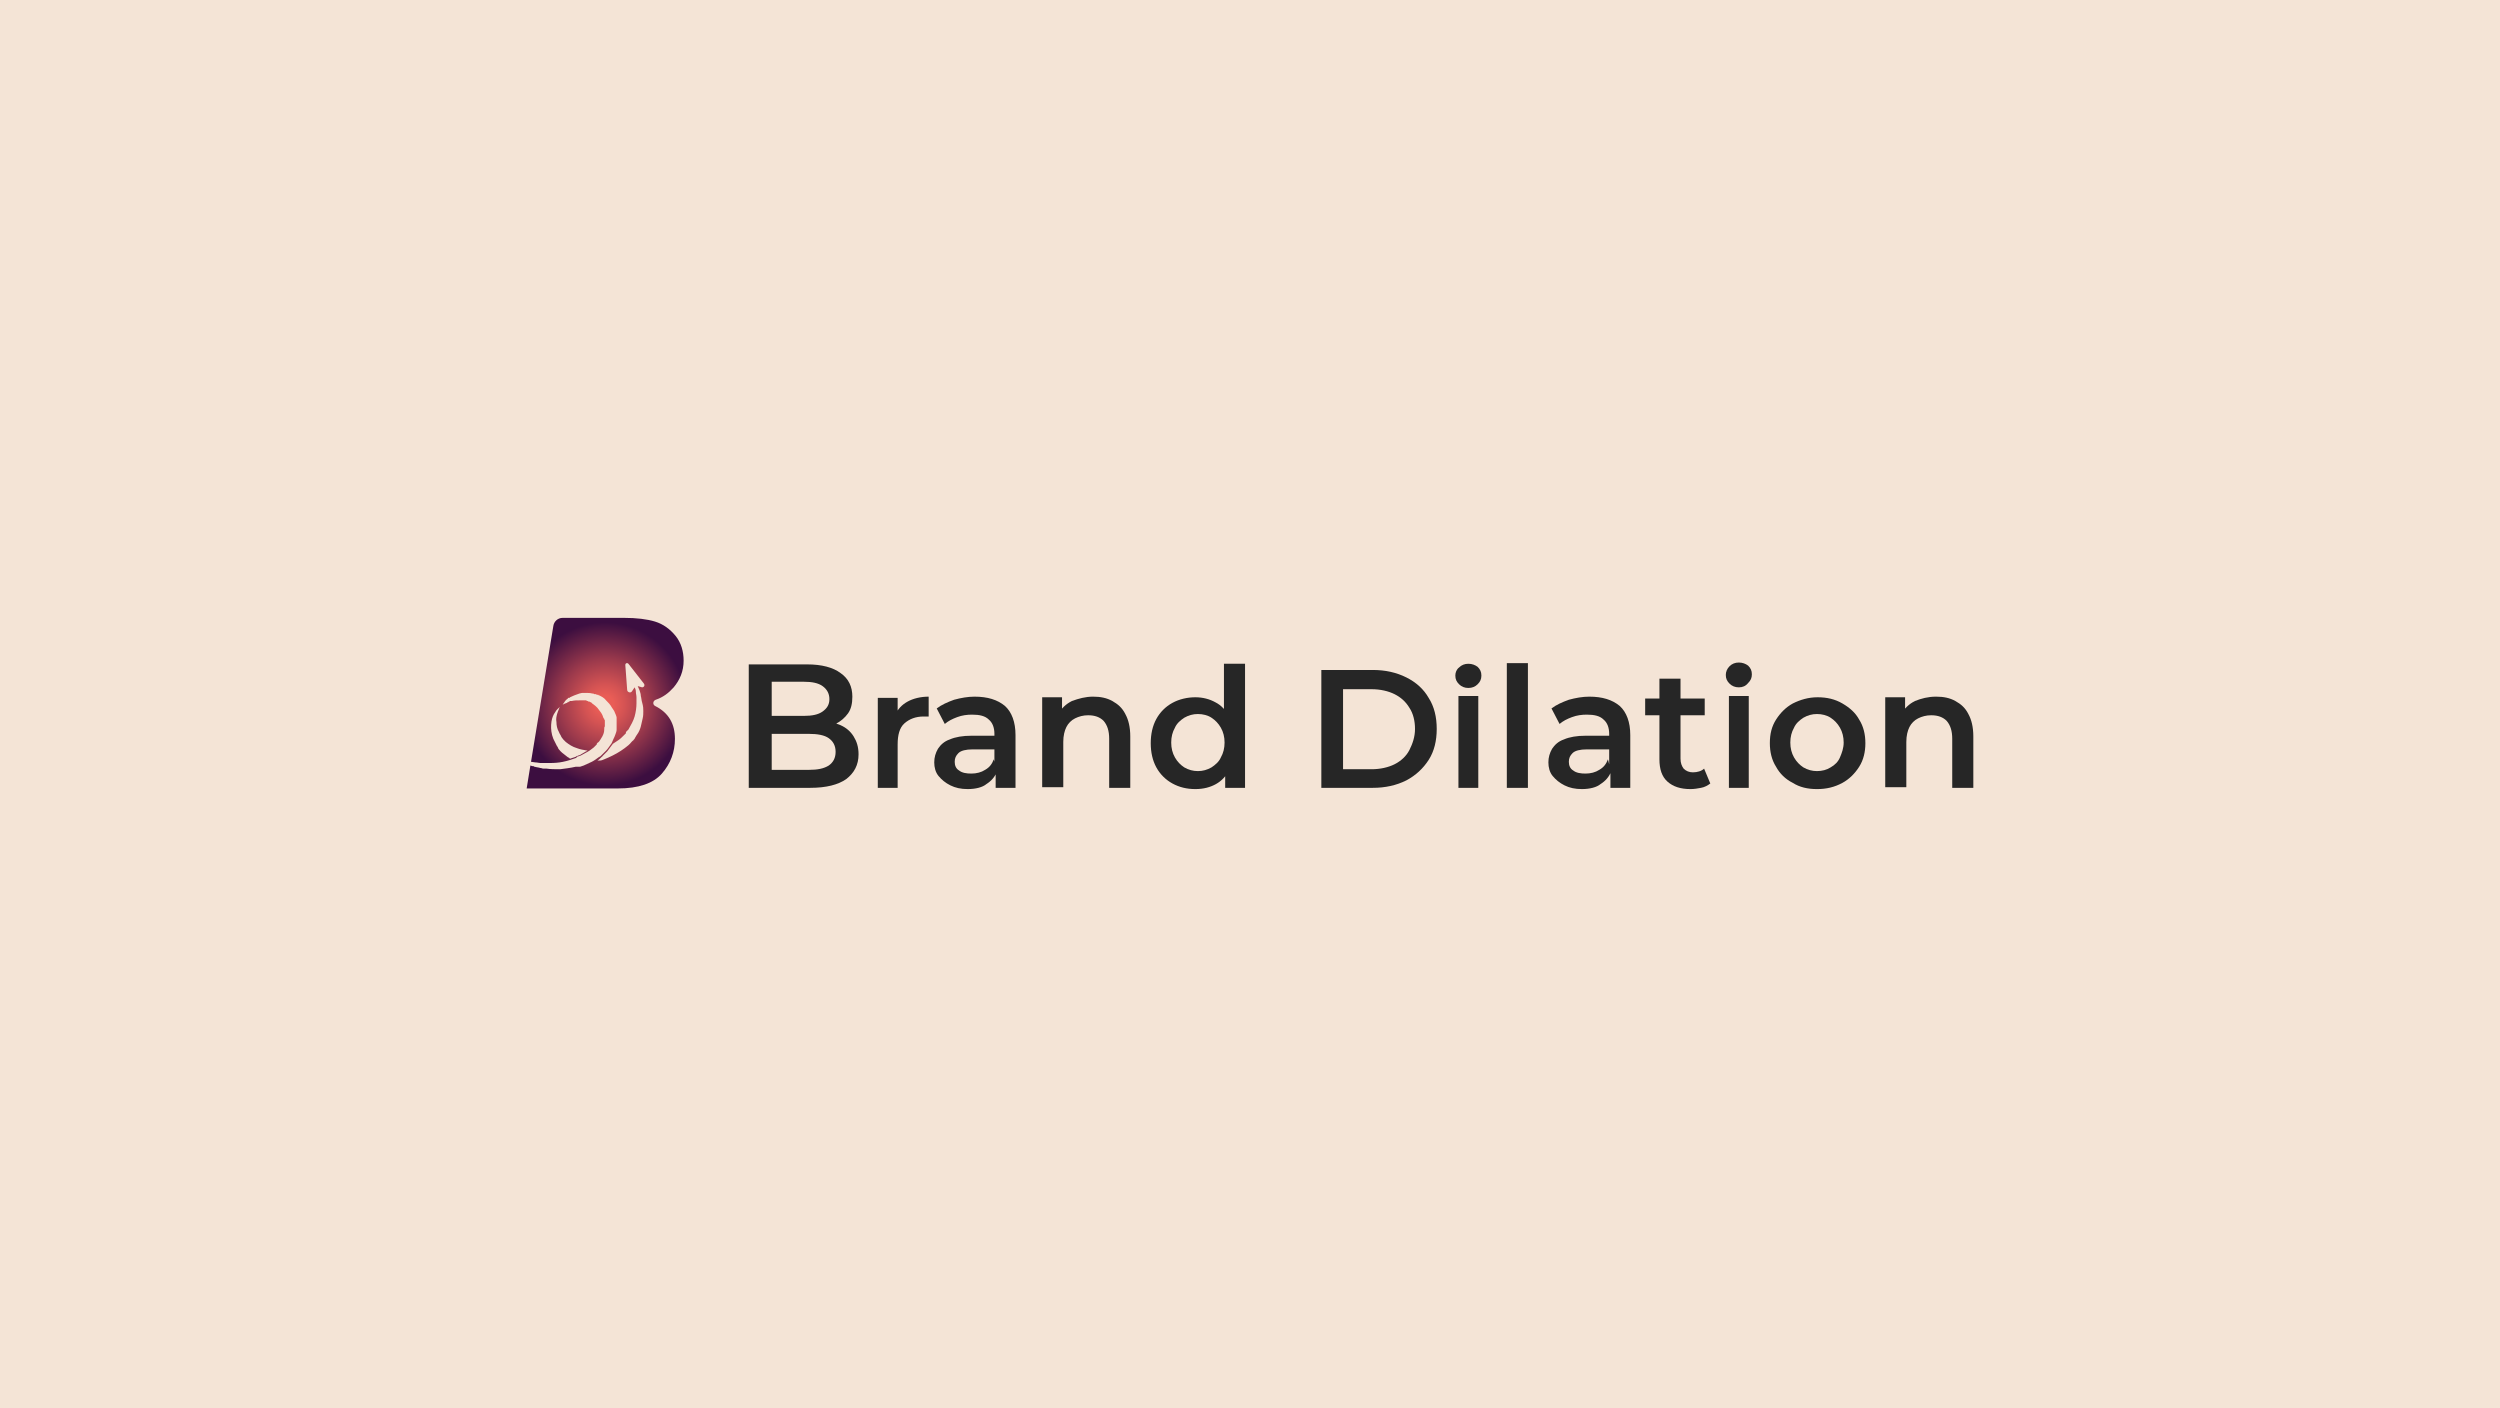 <?xml version="1.0" encoding="utf-8"?>
<!-- Generator: Adobe Illustrator 24.3.0, SVG Export Plug-In . SVG Version: 6.00 Build 0)  -->
<svg version="1.1" id="Layer_1" xmlns="http://www.w3.org/2000/svg" xmlns:xlink="http://www.w3.org/1999/xlink" x="0px" y="0px"
	 viewBox="0 0 403 227" style="enable-background:new 0 0 403 227;" xml:space="preserve">
<style type="text/css">
	.st0{fill:#F4E4D6;}
	.st1{fill:url(#SVGID_1_);}
	.st2{fill:#262626;}
</style>
<rect class="st0" width="403" height="227"/>
<g>
	<g>
		<radialGradient id="SVGID_1_" cx="97.506" cy="113.5" r="13.162" gradientUnits="userSpaceOnUse">
			<stop  offset="0.106" style="stop-color:#E95D56"/>
			<stop  offset="0.246" style="stop-color:#D45353"/>
			<stop  offset="0.538" style="stop-color:#9D3A4C"/>
			<stop  offset="0.952" style="stop-color:#461341"/>
			<stop  offset="1" style="stop-color:#3C0E40"/>
		</radialGradient>
		<path class="st1" d="M105.6,113.8c-0.4-0.2-0.4-0.8,0.1-1c1.2-0.4,2.1-1.1,2.9-2c1-1.2,1.6-2.6,1.6-4.3c0-1.5-0.4-2.9-1.3-4
			c-0.9-1.1-2-1.9-3.3-2.3c-1.3-0.4-3-0.6-5-0.6h-9.9c-0.8,0-1.4,0.6-1.5,1.3l-3.6,21.9c0.2,0,0.5,0.1,0.7,0.1
			c0.3,0,0.6,0.1,0.9,0.1c0.2,0,0.3,0,0.5,0c0,0,0.1,0,0.1,0c0,0,0.1,0,0.1,0c0.1,0,0.2,0,0.2,0c0.7,0,1.4,0,2.1-0.1
			c0.7-0.1,1.5-0.3,2.3-0.6c0.1,0,0.2-0.1,0.3-0.1c0,0,0.1,0,0.1-0.1c0.1,0,0.1,0,0.1-0.1c0.1,0,0.2-0.1,0.3-0.1
			c0.1,0,0.2-0.1,0.3-0.1c0.4-0.2,0.7-0.4,1.1-0.6c0.4-0.2,0.7-0.5,1-0.7c0.1-0.1,0.1-0.1,0.2-0.2l0.1-0.1l0.1-0.1h0v0l0,0v0l0,0
			l0,0l0.1-0.1l0,0l0,0l0,0l0-0.1c0.1-0.1,0.1-0.2,0.2-0.2c0,0,0.1-0.1,0.1-0.1c0,0,0.1-0.1,0.1-0.1c0.1-0.1,0.1-0.2,0.2-0.3
			c0.1-0.2,0.2-0.3,0.3-0.5c0.2-0.4,0.3-0.7,0.3-1.1c0-0.2,0-0.4,0.1-0.5l0-0.1v0l0,0l0,0l0-0.2l0-0.1l0,0l0,0c0,0,0,0,0,0l0-0.1
			l0-0.1l0-0.1c0,0,0-0.1,0-0.1c0,0,0-0.1,0-0.1c0-0.1,0-0.2-0.1-0.2c0-0.1,0-0.2-0.1-0.2c-0.1-0.3-0.2-0.6-0.4-0.9
			c-0.2-0.3-0.4-0.5-0.6-0.8c-0.2-0.2-0.4-0.4-0.7-0.6l0,0l0,0c0,0,0,0,0,0h0c0,0,0,0,0,0c0,0,0,0,0,0l0,0c0,0-0.1,0-0.1-0.1
			c0,0-0.1,0-0.1-0.1l0,0l0,0l0,0c-0.1,0-0.1-0.1-0.2-0.1c-0.1,0-0.1-0.1-0.2-0.1l0,0l0,0c0,0-0.1,0-0.1,0c-0.1,0-0.1-0.1-0.2-0.1
			c-0.1,0-0.1,0-0.2-0.1c-0.1,0-0.1,0-0.2,0c0,0-0.1,0-0.1,0c0,0-0.1,0-0.1,0c-0.1,0-0.1,0-0.2,0c-0.1,0-0.1,0-0.2,0
			c-0.1,0-0.1,0-0.2,0c-0.5,0-0.9,0-1.3,0.1c0,0-0.1,0-0.1,0l0,0c0,0-0.1,0-0.1,0c-0.1,0-0.2,0-0.2,0.1c-0.1,0-0.1,0-0.2,0.1
			c-0.1,0-0.1,0-0.2,0.1c-0.2,0.1-0.3,0.1-0.3,0.1l-0.4,0.2l0.2-0.3c0,0,0.1-0.1,0.2-0.3c0.1-0.1,0.2-0.2,0.3-0.3
			c0.1,0,0.1-0.1,0.2-0.2c0,0,0,0,0.1,0c0,0,0,0,0.1,0c0,0,0.1-0.1,0.1-0.1c0.4-0.2,0.9-0.4,1.5-0.6c0.1,0,0.3-0.1,0.5-0.1
			c0.1,0,0.2,0,0.3,0c0,0,0.1,0,0.1,0c0,0,0.1,0,0.1,0c0.4,0,0.7,0,1.1,0.1c0.1,0,0.2,0,0.3,0.1c0,0,0.1,0,0.2,0
			c0.1,0,0.1,0,0.2,0.1l0.1,0l0,0l0,0c0,0,0.1,0,0.1,0c0,0,0.1,0,0.1,0.1l0,0l0,0l0,0l0,0l0.1,0c0.4,0.2,0.8,0.4,1.1,0.8
			c0.3,0.3,0.7,0.7,0.9,1.1c0.1,0.1,0.1,0.2,0.2,0.3c0.1,0.1,0.1,0.2,0.2,0.3c0.1,0.2,0.2,0.5,0.3,0.7c0,0.1,0.1,0.2,0.1,0.4
			c0,0.1,0,0.1,0,0.2c0,0.1,0,0.1,0,0.2c0,0.1,0,0.1,0,0.2c0,0.1,0,0.1,0,0.2c0,0.1,0,0.1,0,0.2c0,0.1,0,0.2,0,0.3c0,0,0,0.1,0,0.1
			c0,0,0,0,0,0l0,0l0,0l0,0.1l0,0.2l0,0.1l0,0l0,0.1c0,0.3-0.1,0.5-0.2,0.8c-0.1,0.3-0.2,0.5-0.3,0.7c-0.1,0.2-0.2,0.5-0.3,0.7
			c-0.3,0.4-0.6,0.9-0.9,1.2c-0.1,0.1-0.2,0.2-0.3,0.3l-0.1,0.1l0,0l0,0l0,0l-0.1,0.1l-0.1,0.1l-0.1,0.1l-0.1,0.1
			c-0.1,0.1-0.2,0.2-0.3,0.2c-0.4,0.3-0.8,0.6-1.2,0.8c-0.4,0.2-0.9,0.4-1.3,0.6c-0.1,0-0.2,0.1-0.3,0.1c-0.1,0-0.2,0.1-0.3,0.1
			c-0.1,0-0.1,0-0.2,0c-0.1,0-0.1,0-0.2,0l0,0c0,0,0,0,0,0l0,0l0,0l-0.1,0c-0.1,0-0.1,0-0.2,0c-0.9,0.2-1.7,0.3-2.5,0.4
			c-0.8,0-1.6,0-2.2-0.1c-0.1,0-0.2,0-0.3,0c0,0-0.1,0-0.1,0c0,0-0.1,0-0.1,0c-0.2,0-0.3-0.1-0.5-0.1c-0.3-0.1-0.6-0.1-0.9-0.2
			c-0.1,0-0.1,0-0.2-0.1c0,0-0.1,0-0.1,0c0,0-0.1,0-0.1,0c-0.1,0-0.2-0.1-0.3-0.1l-0.6,3.7h14.7c3.3,0,5.7-0.8,7.1-2.4
			c1.4-1.6,2.1-3.5,2.1-5.6C108.8,116.7,107.8,114.9,105.6,113.8z M90.5,113.6l-0.3,0.4c0,0,0,0,0,0.1c0,0-0.1,0.1-0.1,0.2
			c-0.1,0.2-0.2,0.5-0.3,0.8c-0.1,0.4-0.2,0.8-0.1,1.3c0,0.5,0.1,1.1,0.4,1.6c0.1,0.3,0.3,0.5,0.4,0.8c0.1,0.1,0.2,0.3,0.3,0.4
			c0,0,0.1,0.1,0.1,0.1c0,0,0,0,0.1,0.1l0.1,0.1l0,0l0,0c0,0,0,0,0,0c0,0,0,0,0,0l0,0c0,0,0.1,0.1,0.1,0.1c0.5,0.4,1.1,0.8,1.8,1
			c0.5,0.2,1.1,0.3,1.7,0.4c-0.1,0.1-0.1,0.1-0.2,0.1c-0.3,0.2-0.7,0.4-1,0.6c-0.1,0-0.2,0.1-0.3,0.1l0,0c-0.1,0-0.1,0.1-0.2,0.1
			l0,0c0,0-0.1,0-0.1,0l-0.1,0.1l-0.3,0.1c-0.2,0.1-0.4,0.1-0.6,0.2c0,0-0.1,0-0.1-0.1c-0.2-0.1-0.4-0.2-0.6-0.4
			c-0.4-0.3-0.8-0.6-1.1-1c0,0-0.1-0.1-0.1-0.1l0,0l0,0l0,0l0,0l0-0.1c0,0-0.1-0.1-0.1-0.2c0,0-0.1-0.1-0.1-0.1
			c-0.1-0.2-0.2-0.4-0.3-0.6c-0.1-0.2-0.2-0.4-0.3-0.6c-0.1-0.2-0.1-0.4-0.2-0.6c-0.2-0.8-0.2-1.5-0.1-2.2c0.1-0.6,0.3-1.1,0.6-1.5
			c0.2-0.4,0.5-0.6,0.7-0.8c0.1-0.1,0.2-0.1,0.2-0.2c0,0,0.1-0.1,0.1-0.1L90.5,113.6z M103.7,114.6c0,0.4,0,0.8-0.1,1.2
			c-0.1,0.4-0.2,0.9-0.3,1.3c-0.1,0.4-0.3,0.9-0.6,1.3c-0.1,0.1-0.1,0.2-0.2,0.3c0,0.1-0.1,0.1-0.1,0.2c0,0-0.1,0.1-0.1,0.2
			l-0.1,0.1l-0.1,0.1c0,0.1-0.1,0.1-0.1,0.1l-0.1,0.1l-0.1,0.1c-0.3,0.4-0.7,0.7-1.1,1c-0.8,0.6-1.7,1.1-2.6,1.5
			c-0.2,0.1-0.5,0.2-0.7,0.3c-0.2,0.1-0.5,0.2-0.7,0.2l-0.2,0c0,0-0.1,0-0.1,0l-0.1,0c0,0,0,0,0,0c0.2-0.1,0.3-0.2,0.5-0.4
			c0.1-0.1,0.1-0.1,0.2-0.2c0,0,0.1,0,0.1-0.1l0,0l0.2-0.2l0.2-0.2l0.1-0.1c0.1-0.1,0.2-0.2,0.2-0.2l0.1-0.1
			c0.3-0.4,0.6-0.8,0.9-1.2c0.3-0.2,0.6-0.4,0.9-0.6c0.3-0.2,0.6-0.5,0.9-0.8l0.1-0.1l0.1-0.1c0,0,0.1-0.1,0.1-0.1l0-0.1l0-0.1
			c0,0,0.1-0.1,0.1-0.1l0.1-0.1l0.1-0.1l0.1-0.1c0.4-0.7,0.8-1.4,1-2.1c0.2-0.7,0.3-1.5,0.3-2.1c0-0.3,0-0.7,0-1
			c0-0.3-0.1-0.6-0.1-0.9c0-0.3-0.1-0.5-0.2-0.7l-0.4,0.6c-0.2,0.4-0.8,0.2-0.8-0.2l-0.3-4c0-0.3,0.3-0.4,0.5-0.2l2.5,3.2
			c0.2,0.3,0,0.6-0.3,0.6l-0.7-0.2c0.1,0.2,0.2,0.5,0.3,0.7c0.1,0.3,0.2,0.6,0.2,0.9c0.1,0.3,0.1,0.7,0.2,1
			C103.7,113.9,103.7,114.2,103.7,114.6z"/>
	</g>
	<g>
		<path class="st2" d="M120.7,127v-19.9h9.4c2.4,0,4.2,0.5,5.4,1.4c1.3,0.9,1.9,2.2,1.9,3.8c0,1.1-0.2,2-0.7,2.7
			c-0.5,0.7-1.2,1.3-2,1.7c-0.8,0.4-1.7,0.6-2.7,0.6l0.5-1c1.1,0,2.1,0.2,3,0.6c0.9,0.4,1.6,1,2.1,1.8c0.5,0.8,0.8,1.7,0.8,2.9
			c0,1.7-0.7,3-2,4c-1.3,0.9-3.2,1.4-5.8,1.4H120.7z M124.4,124.1h6c1.4,0,2.4-0.2,3.2-0.7c0.7-0.5,1.1-1.2,1.1-2.2
			c0-1-0.4-1.7-1.1-2.2c-0.7-0.5-1.8-0.7-3.2-0.7h-6.3v-2.9h5.5c1.3,0,2.3-0.2,3-0.7c0.7-0.5,1.1-1.1,1.1-2c0-0.9-0.4-1.6-1.1-2.1
			c-0.7-0.5-1.7-0.7-3-0.7h-5.2V124.1z"/>
		<path class="st2" d="M141.5,127v-14.5h3.2v4l-0.4-1.2c0.4-1,1.1-1.7,2-2.2c0.9-0.5,2.1-0.8,3.4-0.8v3.2c-0.1,0-0.3,0-0.4,0
			c-0.1,0-0.2,0-0.4,0c-1.3,0-2.3,0.4-3.1,1.1c-0.8,0.7-1.1,1.9-1.1,3.4v7H141.5z"/>
		<path class="st2" d="M156,127.2c-1.1,0-2-0.2-2.8-0.6c-0.8-0.4-1.4-0.9-1.9-1.5s-0.7-1.4-0.7-2.2c0-0.8,0.2-1.5,0.6-2.2
			c0.4-0.6,1-1.2,1.9-1.5c0.9-0.4,2.1-0.6,3.5-0.6h4.2v2.2h-4c-1.1,0-1.9,0.2-2.3,0.6s-0.6,0.8-0.6,1.4c0,0.6,0.2,1.1,0.7,1.4
			c0.5,0.4,1.2,0.5,2,0.5c0.8,0,1.6-0.2,2.2-0.6c0.7-0.4,1.1-0.9,1.4-1.7l0.5,2c-0.3,0.8-0.9,1.5-1.7,2
			C158.4,126.9,157.3,127.2,156,127.2z M160.5,127v-3l-0.2-0.6v-5.1c0-1-0.3-1.8-0.9-2.3c-0.6-0.6-1.5-0.8-2.7-0.8
			c-0.8,0-1.6,0.1-2.4,0.4c-0.8,0.3-1.4,0.6-2,1.1l-1.3-2.5c0.8-0.6,1.7-1,2.8-1.4c1.1-0.3,2.2-0.5,3.3-0.5c2.1,0,3.7,0.5,4.9,1.5
			c1.1,1,1.7,2.6,1.7,4.7v8.5H160.5z"/>
		<path class="st2" d="M176.2,112.3c1.2,0,2.2,0.2,3.1,0.7c0.9,0.5,1.6,1.1,2.1,2.1c0.5,0.9,0.8,2.1,0.8,3.6v8.3h-3.4v-7.9
			c0-1.3-0.3-2.2-0.9-2.9c-0.6-0.6-1.4-0.9-2.5-0.9c-0.8,0-1.5,0.2-2.1,0.5c-0.6,0.3-1.1,0.8-1.4,1.4c-0.3,0.6-0.5,1.4-0.5,2.4v7.3
			h-3.4v-14.5h3.2v3.9l-0.6-1.2c0.5-0.9,1.2-1.6,2.2-2.1C173.9,112.6,175,112.3,176.2,112.3z"/>
		<path class="st2" d="M192.7,127.2c-1.4,0-2.6-0.3-3.7-0.9c-1.1-0.6-2-1.5-2.6-2.6c-0.6-1.1-0.9-2.4-0.9-3.9c0-1.5,0.3-2.8,0.9-3.9
			c0.6-1.1,1.5-2,2.6-2.6c1.1-0.6,2.4-0.9,3.7-0.9c1.2,0,2.3,0.3,3.2,0.8c1,0.5,1.7,1.3,2.3,2.4c0.6,1.1,0.8,2.5,0.8,4.2
			c0,1.7-0.3,3.1-0.8,4.2c-0.5,1.1-1.3,1.9-2.2,2.4C195.1,126.9,194,127.2,192.7,127.2z M193.1,124.3c0.8,0,1.5-0.2,2.2-0.6
			c0.6-0.4,1.2-0.9,1.5-1.6c0.4-0.7,0.6-1.5,0.6-2.4c0-0.9-0.2-1.7-0.6-2.4c-0.4-0.7-0.9-1.2-1.5-1.6c-0.6-0.4-1.4-0.6-2.2-0.6
			c-0.8,0-1.5,0.2-2.2,0.6c-0.6,0.4-1.2,0.9-1.5,1.6c-0.4,0.7-0.6,1.5-0.6,2.4c0,0.9,0.2,1.7,0.6,2.4c0.4,0.7,0.9,1.2,1.5,1.6
			C191.6,124.1,192.3,124.3,193.1,124.3z M197.5,127v-3.4l0.1-3.8l-0.3-3.8v-9h3.4V127H197.5z"/>
		<path class="st2" d="M213,127v-19h8.3c2,0,3.8,0.4,5.4,1.2c1.6,0.8,2.8,1.9,3.6,3.3c0.9,1.4,1.3,3.1,1.3,5c0,1.9-0.4,3.6-1.3,5
			c-0.9,1.4-2.1,2.5-3.6,3.3c-1.6,0.8-3.4,1.2-5.4,1.2H213z M216.5,124h4.6c1.4,0,2.7-0.3,3.7-0.8c1-0.5,1.9-1.3,2.4-2.3
			s0.9-2.1,0.9-3.4c0-1.3-0.3-2.5-0.9-3.4c-0.6-1-1.4-1.7-2.4-2.2c-1-0.5-2.3-0.8-3.7-0.8h-4.6V124z"/>
		<path class="st2" d="M236.7,110.9c-0.6,0-1.1-0.2-1.5-0.6c-0.4-0.4-0.6-0.8-0.6-1.4c0-0.5,0.2-1,0.6-1.3c0.4-0.4,0.9-0.6,1.5-0.6
			c0.6,0,1.1,0.2,1.5,0.5c0.4,0.4,0.6,0.8,0.6,1.4c0,0.6-0.2,1-0.6,1.4C237.8,110.7,237.3,110.9,236.7,110.9z M235.1,127v-14.8h3.2
			V127H235.1z"/>
		<path class="st2" d="M242.9,127v-20.1h3.4V127H242.9z"/>
		<path class="st2" d="M255,127.2c-1.1,0-2-0.2-2.8-0.6c-0.8-0.4-1.4-0.9-1.9-1.5s-0.7-1.4-0.7-2.2c0-0.8,0.2-1.5,0.6-2.2
			c0.4-0.6,1-1.2,1.9-1.5c0.9-0.4,2.1-0.6,3.5-0.6h4.2v2.2h-4c-1.1,0-1.9,0.2-2.3,0.6c-0.4,0.4-0.6,0.8-0.6,1.4
			c0,0.6,0.2,1.1,0.7,1.4c0.5,0.4,1.2,0.5,2,0.5c0.8,0,1.6-0.2,2.2-0.6c0.7-0.4,1.1-0.9,1.4-1.7l0.5,2c-0.3,0.8-0.9,1.5-1.7,2
			C257.4,126.9,256.3,127.2,255,127.2z M259.6,127v-3l-0.2-0.6v-5.1c0-1-0.3-1.8-0.9-2.3c-0.6-0.6-1.5-0.8-2.7-0.8
			c-0.8,0-1.6,0.1-2.4,0.4c-0.8,0.3-1.4,0.6-2,1.1l-1.3-2.5c0.8-0.6,1.7-1,2.8-1.4c1.1-0.3,2.2-0.5,3.3-0.5c2.1,0,3.7,0.5,4.9,1.5
			c1.1,1,1.7,2.6,1.7,4.7v8.5H259.6z"/>
		<path class="st2" d="M265.2,115.3v-2.7h9.6v2.7H265.2z M272.5,127.2c-1.6,0-2.8-0.4-3.7-1.2c-0.9-0.8-1.3-2-1.3-3.6v-13h3.4v12.9
			c0,0.7,0.2,1.2,0.5,1.6c0.4,0.4,0.9,0.6,1.5,0.6c0.7,0,1.4-0.2,1.8-0.6l1,2.4c-0.4,0.3-0.9,0.6-1.5,0.7
			C273.7,127.1,273.1,127.2,272.5,127.2z"/>
		<path class="st2" d="M280.3,110.8c-0.6,0-1.1-0.2-1.5-0.6c-0.4-0.4-0.6-0.8-0.6-1.4c0-0.5,0.2-1,0.6-1.4c0.4-0.4,0.9-0.6,1.5-0.6
			c0.6,0,1.1,0.2,1.5,0.5c0.4,0.4,0.6,0.8,0.6,1.4c0,0.6-0.2,1-0.6,1.4C281.4,110.6,280.9,110.8,280.3,110.8z M278.7,127v-14.8h3.2
			V127H278.7z"/>
		<path class="st2" d="M292.9,127.2c-1.5,0-2.8-0.3-3.9-1c-1.2-0.6-2.1-1.5-2.7-2.6c-0.7-1.1-1-2.4-1-3.8c0-1.5,0.3-2.7,1-3.8
			c0.7-1.1,1.6-2,2.7-2.6c1.2-0.6,2.5-1,4-1c1.5,0,2.8,0.3,4,1s2.1,1.5,2.7,2.6c0.7,1.1,1,2.4,1,3.8c0,1.4-0.3,2.7-1,3.8
			c-0.7,1.1-1.6,2-2.7,2.6C295.7,126.9,294.4,127.2,292.9,127.2z M292.9,124.3c0.8,0,1.6-0.2,2.2-0.6c0.7-0.4,1.2-0.9,1.5-1.6
			s0.6-1.5,0.6-2.4c0-0.9-0.2-1.7-0.6-2.4c-0.4-0.7-0.9-1.2-1.5-1.6c-0.6-0.4-1.4-0.6-2.2-0.6c-0.8,0-1.5,0.2-2.2,0.6
			c-0.6,0.4-1.2,0.9-1.5,1.6c-0.4,0.7-0.6,1.5-0.6,2.4c0,0.9,0.2,1.7,0.6,2.4c0.4,0.7,0.9,1.2,1.5,1.6
			C291.4,124.1,292.1,124.3,292.9,124.3z"/>
		<path class="st2" d="M312.1,112.3c1.2,0,2.2,0.2,3.1,0.7c0.9,0.5,1.6,1.1,2.1,2.1c0.5,0.9,0.8,2.1,0.8,3.6v8.3h-3.4v-7.9
			c0-1.3-0.3-2.2-0.9-2.9c-0.6-0.6-1.4-0.9-2.5-0.9c-0.8,0-1.5,0.2-2.1,0.5c-0.6,0.3-1.1,0.8-1.4,1.4c-0.3,0.6-0.5,1.4-0.5,2.4v7.3
			h-3.4v-14.5h3.2v3.9l-0.6-1.2c0.5-0.9,1.2-1.6,2.2-2.1C309.7,112.6,310.8,112.3,312.1,112.3z"/>
	</g>
</g>
</svg>

